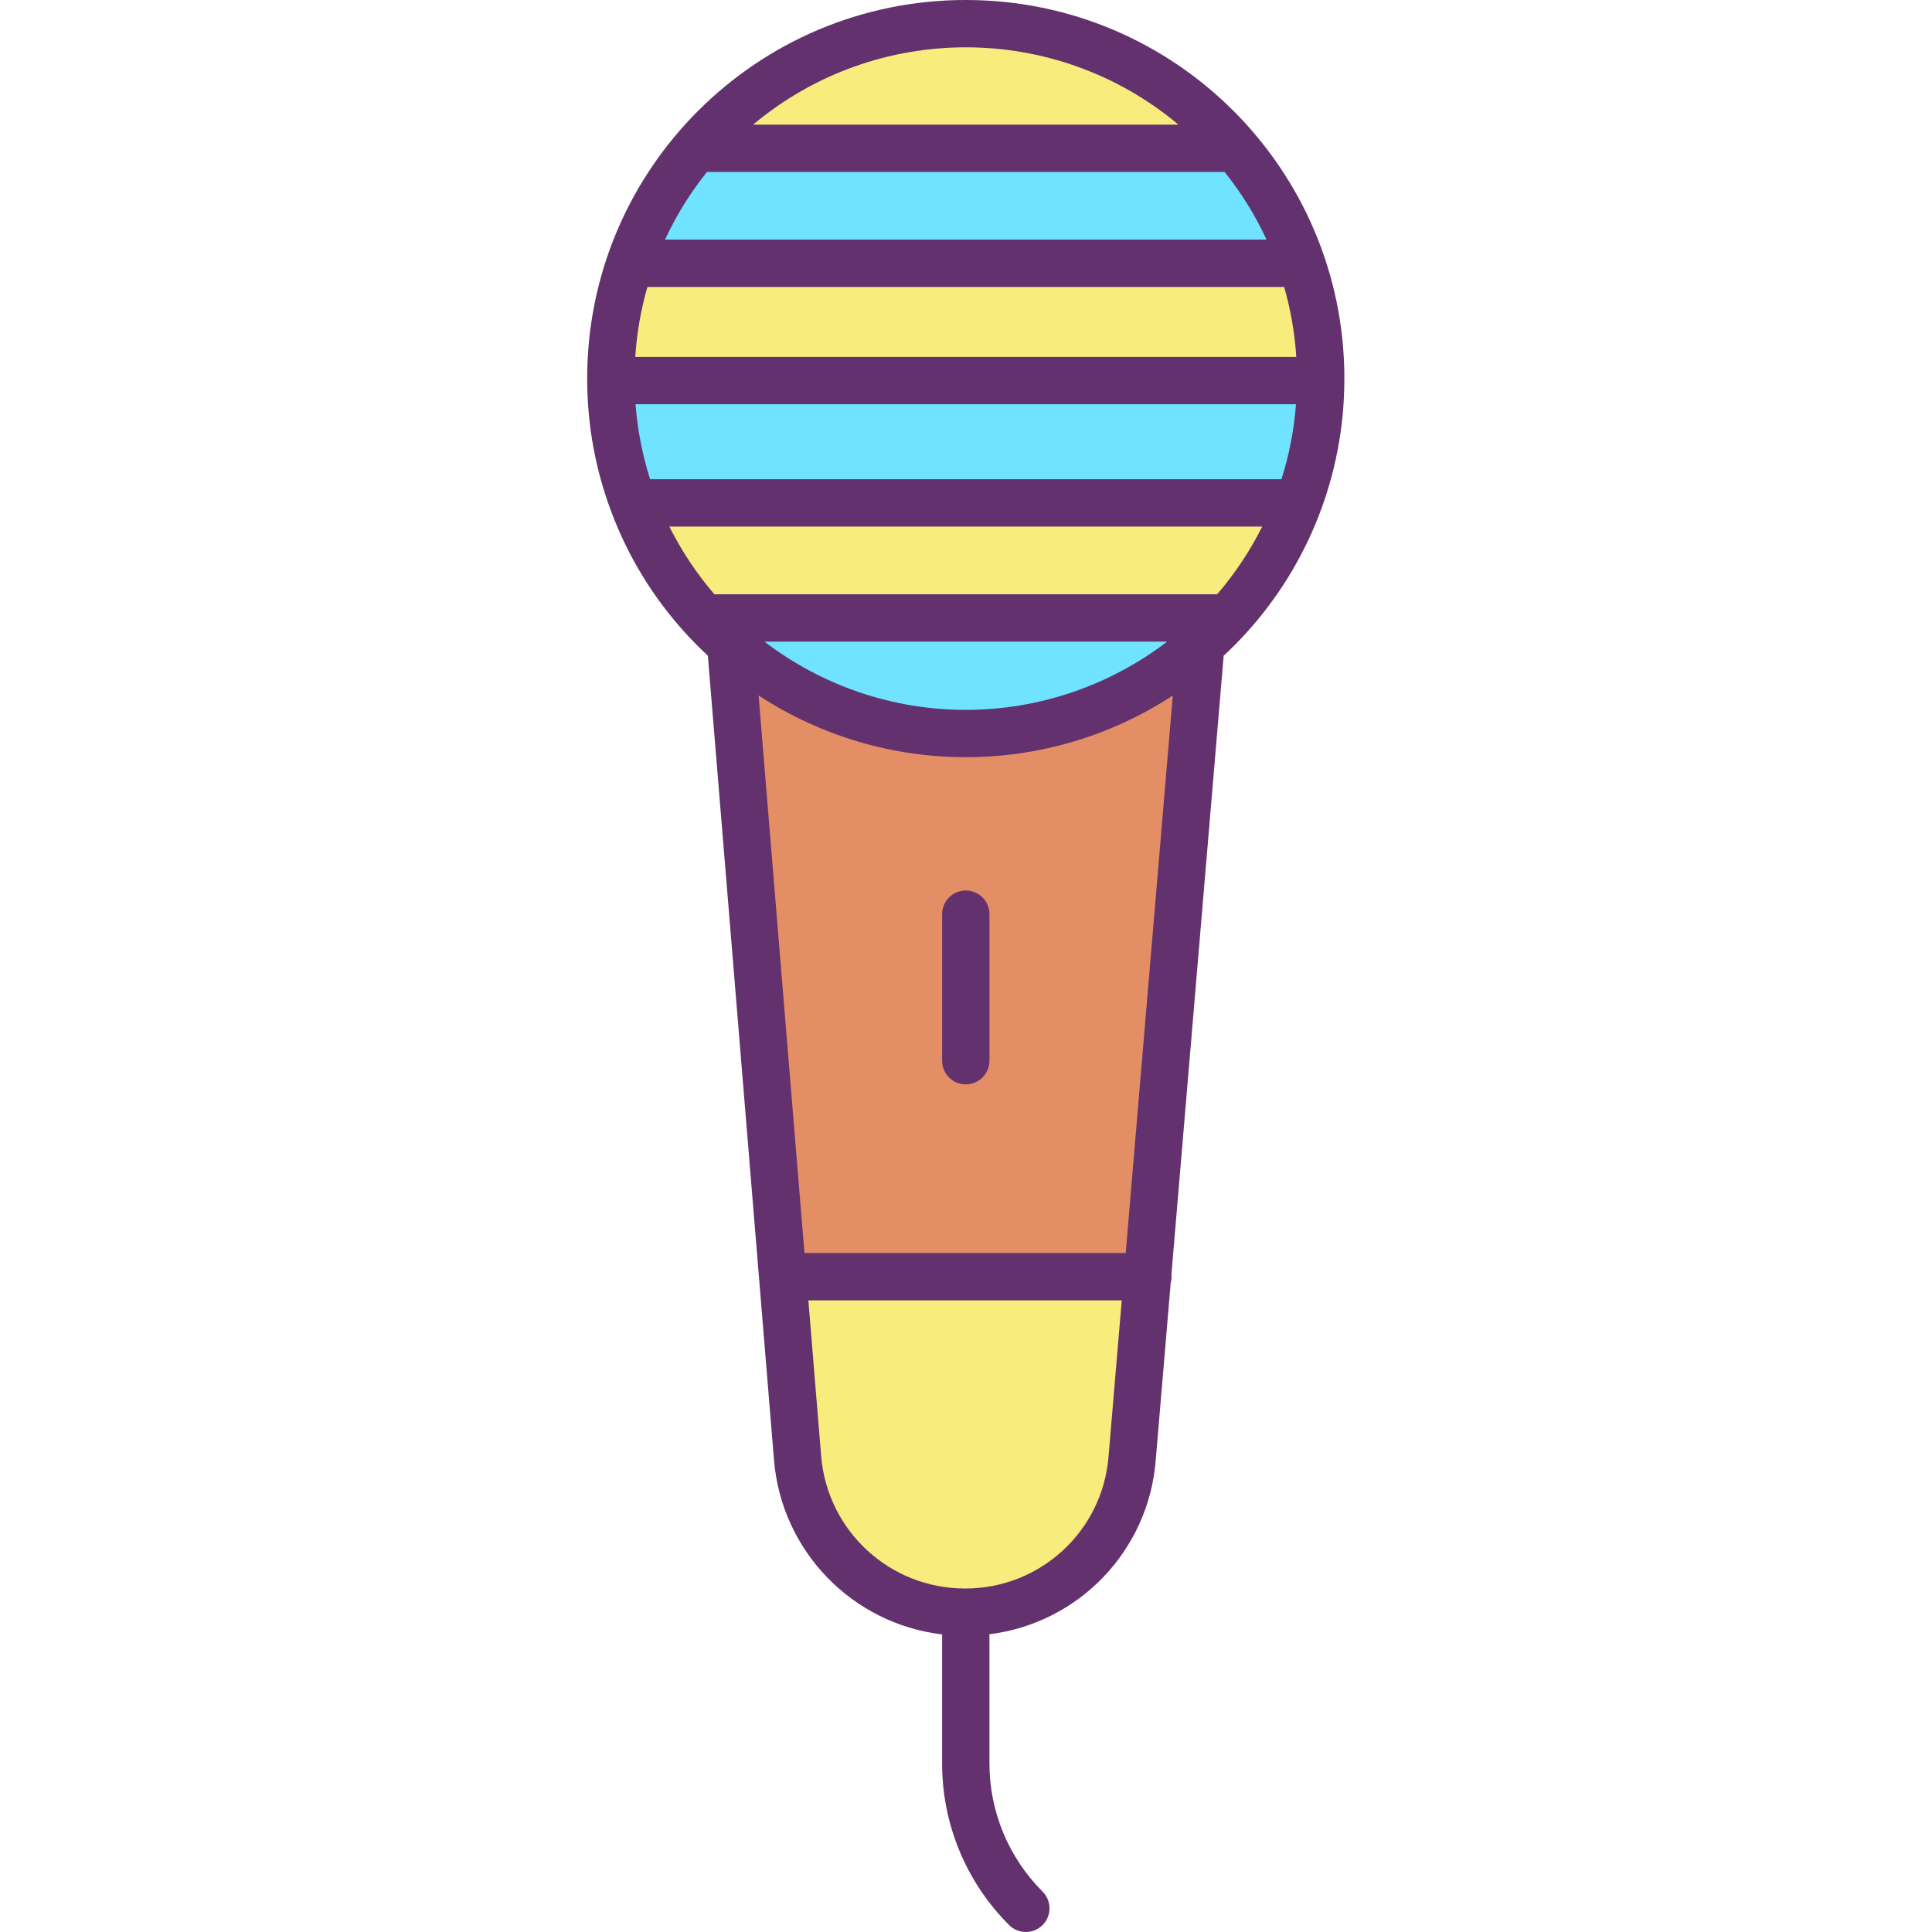 <svg height="489pt" viewBox="-148 0 489 489.881" width="489pt" xmlns="http://www.w3.org/2000/svg"><path d="m186.445 96c0 .172 0 .328-.012.5h-179.977c-.012-.172-.012-.328-.012-.5-.012-9.949 1.633-19.828 4.859-29.238h170.281c3.227 9.41 4.871 19.289 4.859 29.238zm0 0" fill="#f8ec7d"/><path d="m6.594 96.5h179.84c-.035 10.594-1.953 21.098-5.668 31.02h-168.641c-3.715-9.922-5.633-20.426-5.668-31.02zm0 0" fill="#6fe3ff"/><path d="m181.586 66.762h-170.281c3.668-10.688 9.324-20.578 16.672-29.16h136.938c7.348 8.582 13.004 18.473 16.672 29.16zm0 0" fill="#6fe3ff"/><path d="m12.125 127.52h168.641c-4.027 10.777-10.094 20.684-17.859 29.172h-132.922c-7.766-8.488-13.832-18.395-17.859-29.172zm0 0" fill="#f8ec7d"/><path d="m164.914 37.602h-136.938c17.094-20.051 42.121-31.602 68.469-31.602 26.348 0 51.375 11.551 68.469 31.602zm0 0" fill="#f8ec7d"/><path d="m29.984 156.691h132.922c-2.863 3.129-5.941 6.059-9.211 8.758-33.734 27.805-82.574 27.348-115.781-1.09-2.801-2.387-5.449-4.949-7.93-7.668zm0 0" fill="#6fe3ff"/><path d="m155.867 165.629-13.352 158.09h-91.59l-.91.07-13.02-158.34.918-1.09c33.207 28.438 82.047 28.895 115.781 1.09zm0 0" fill="#e48e66"/><path d="m142.516 323.719-3.891 46.082c-1.852 21.949-20.148 38.859-42.18 38.98h-.23c-22.156 0-40.605-17-42.418-39.082l-3.781-45.91.91-.07zm0 0" fill="#f8ec7d"/><g fill="#63316d"><path d="m6.504 129.617c4.285 11.504 10.754 22.066 19.047 31.113 1.738 1.906 3.582 3.754 5.492 5.527l16.773 203.934c1.883 23.008 19.711 41.5 42.629 44.234v32.535c-.062 15.434 6.051 30.254 16.98 41.156 2.34 2.348 6.141 2.352 8.488.012 2.344-2.34 2.352-6.137.012-8.484-8.676-8.656-13.531-20.422-13.48-32.676v-32.59c22.73-2.828 40.344-21.242 42.156-44.074l3.801-44.984c.148-.52.223-1.059.223-1.598 0-.211-.012-.426-.031-.633l13.238-156.816c1.906-1.773 3.754-3.617 5.5-5.531 16.027-17.512 24.973-40.352 25.102-64.086 0-.02 0-.039 0-.055 0-.02 0-.066 0-.102 0-.016 0-.031 0-.051 0-.148.008-.301.008-.449 0-53.02-42.98-96-96-96-53.02 0-96 42.98-96 96 0 .223 0 .438.012.656.051 11.258 2.102 22.418 6.051 32.961zm170.672-56.855c1.66 5.785 2.691 11.73 3.074 17.738h-167.609c.383-6.008 1.414-11.953 3.074-17.738zm3 29.738c-.484 6.461-1.723 12.844-3.688 19.02h-160.086c-1.969-6.176-3.203-12.559-3.688-19.02zm-43.176 215.219h-81.461l-11.629-141.379c31.898 20.871 73.125 20.875 105.027.016zm-40.555-137.719c-18.457 0-36.395-6.086-51.047-17.309h102.113c-14.664 11.215-32.605 17.297-51.066 17.309zm0 222.781h-.23c-19.031 0-34.883-14.605-36.441-33.574l-3.246-39.488h79.461l-3.344 39.578c-1.5 18.887-17.254 33.457-36.199 33.484zm63.734-252.09h-127.469c-4.504-5.23-8.344-10.996-11.43-17.172h150.328c-3.086 6.176-6.926 11.941-11.43 17.172zm-9.812-119.09h-107.844c31.199-26.137 76.645-26.137 107.844 0zm-119.547 12h131.25c4.23 5.266 7.801 11.027 10.637 17.16h-152.523c2.836-6.133 6.406-11.895 10.637-17.16zm0 0"/><path d="m96.445 225.801c-3.312 0-6 2.684-6 6v37.16c0 3.312 2.688 6 6 6s6-2.688 6-6v-37.16c0-3.316-2.688-6-6-6zm0 0"/></g></svg>
